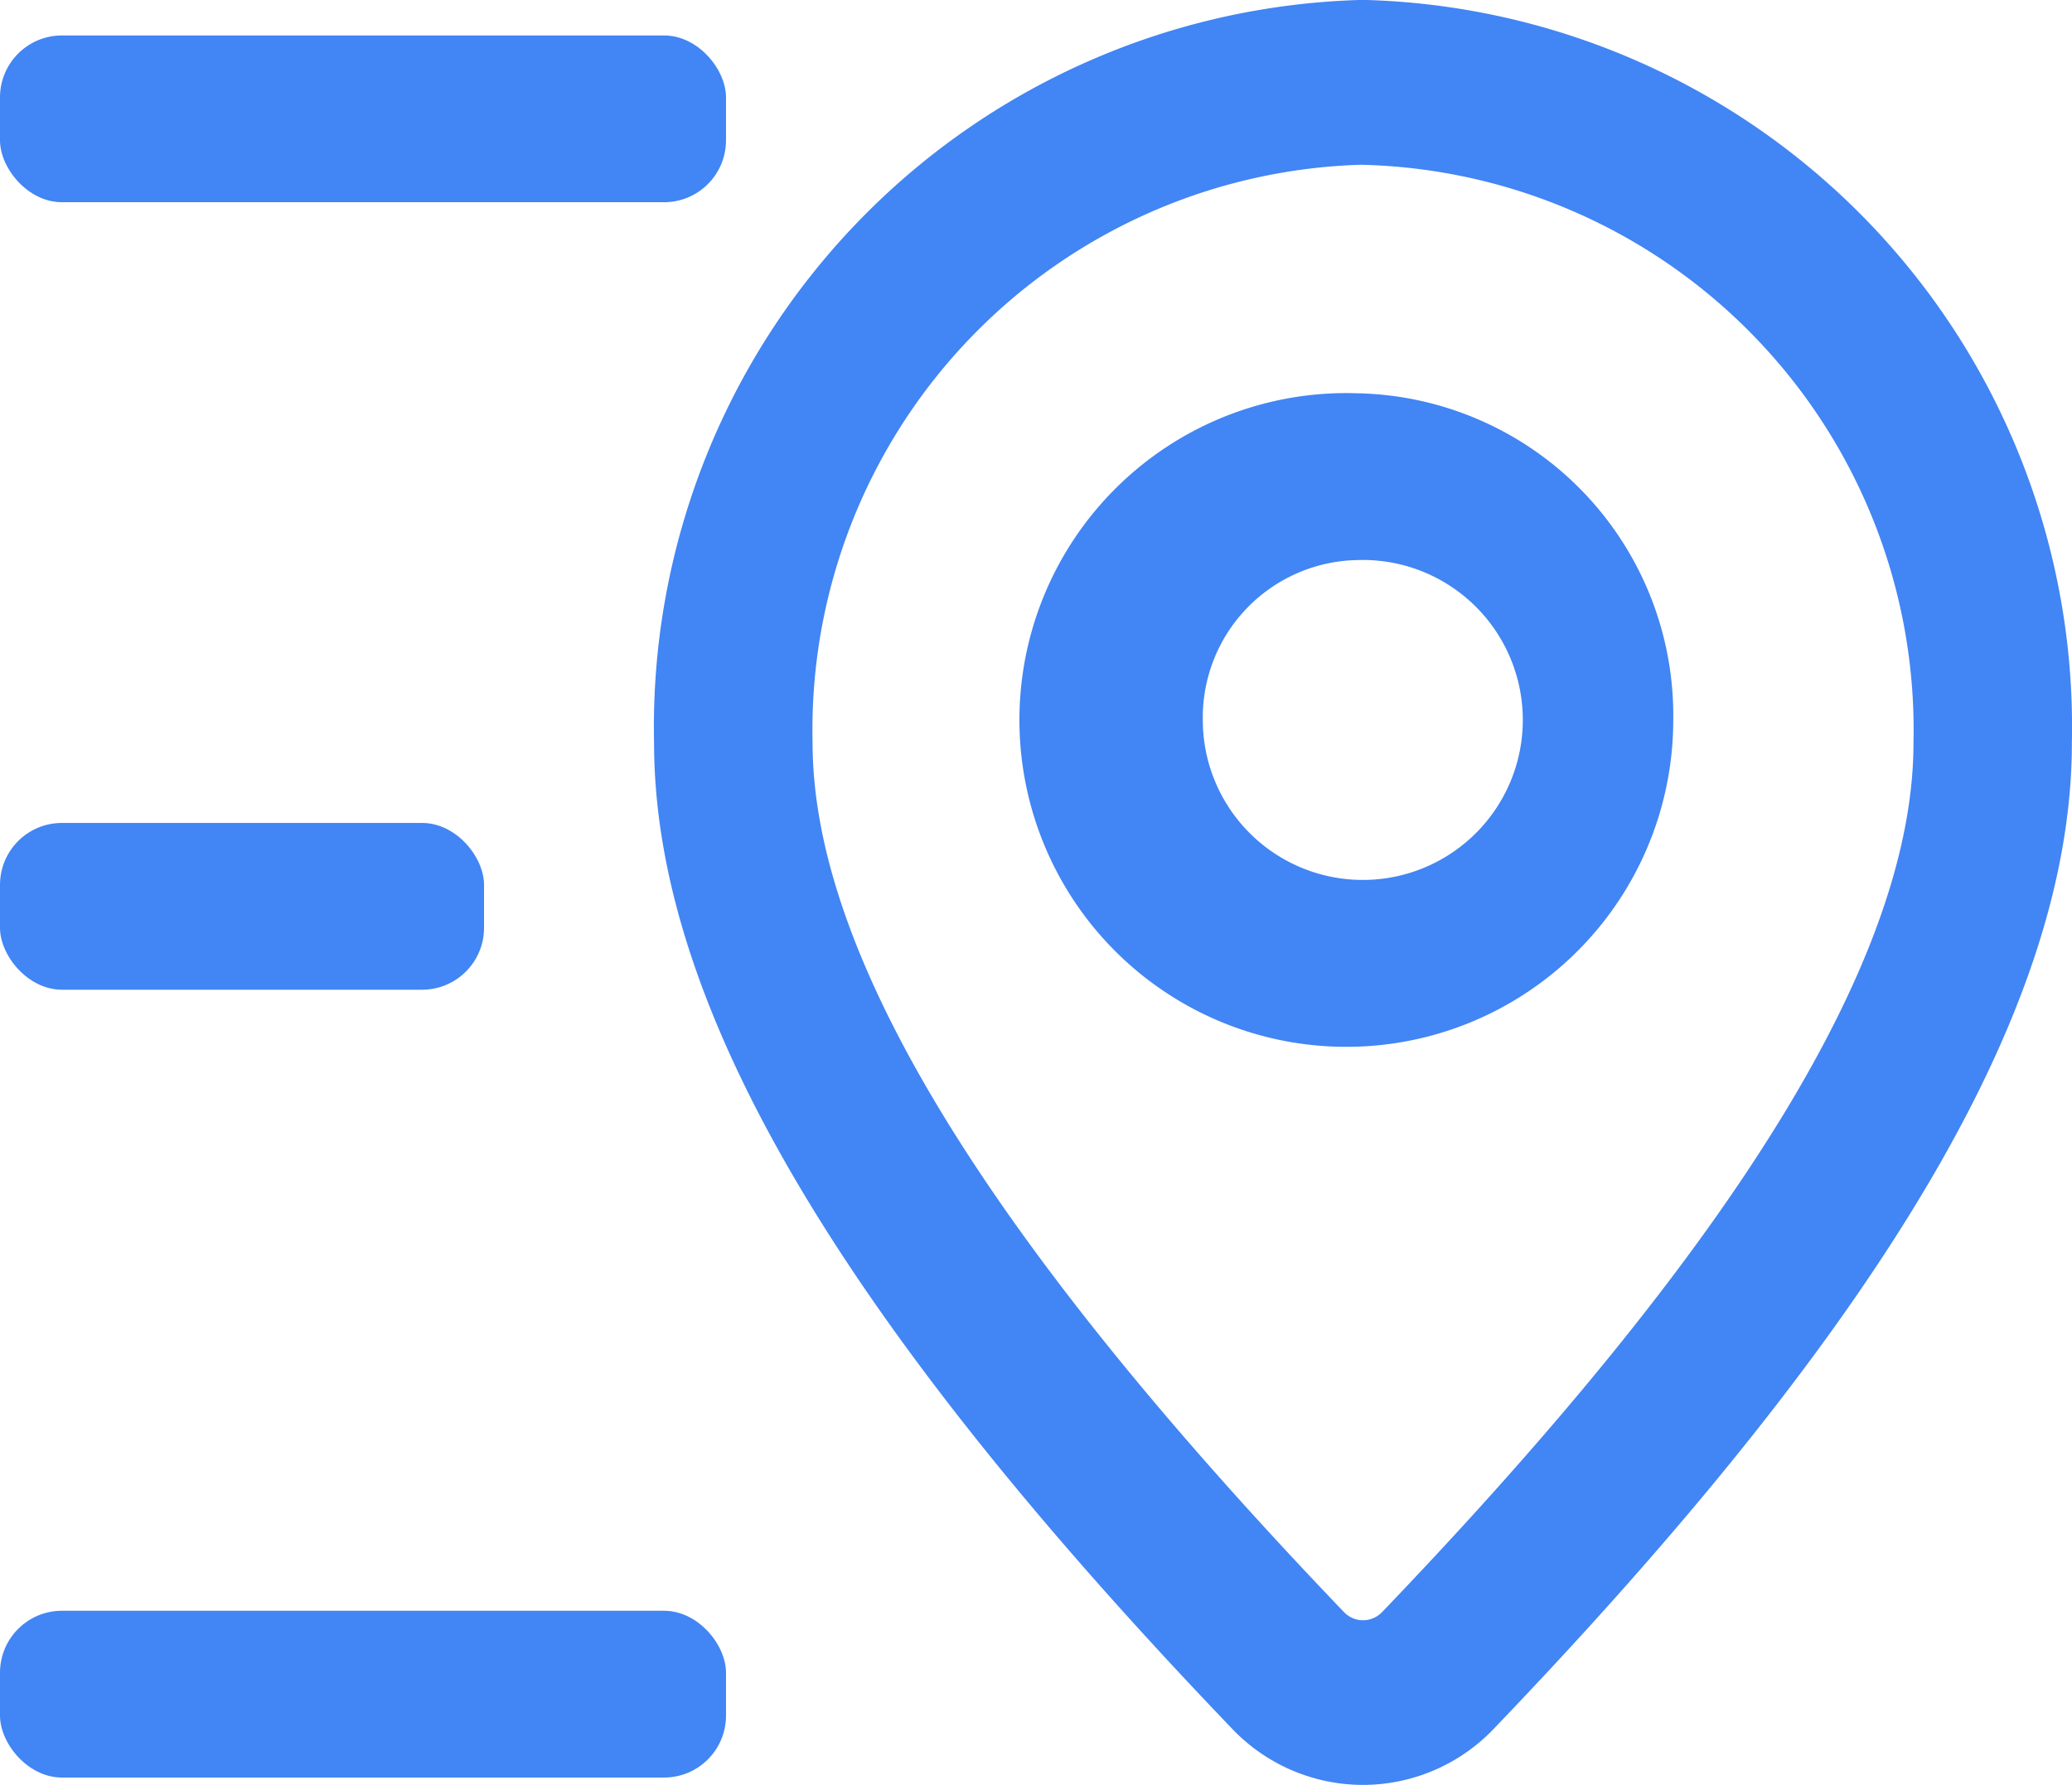 <svg xmlns="http://www.w3.org/2000/svg" width="18" height="15.509" viewBox="0 0 18 15.509">
  <defs>
    <style>
      .cls-1 {
        fill: #4285f4;
      }
    </style>
  </defs>
  <g id="组_12190" data-name="组 12190" transform="translate(-198.386 -103.208)">
    <rect id="矩形_9029" data-name="矩形 9029" class="cls-1" width="6.307" height="1.449" rx="0.538" transform="translate(198.386 103.516)"/>
    <rect id="矩形_9030" data-name="矩形 9030" class="cls-1" width="4.205" height="1.449" rx="0.538" transform="translate(198.386 110.358)"/>
    <rect id="矩形_9031" data-name="矩形 9031" class="cls-1" width="6.307" height="1.449" rx="0.538" transform="translate(198.386 117.203)"/>
    <path id="路径_5288" data-name="路径 5288" class="cls-1" d="M209.223,104.64a4.911,4.911,0,0,1,4.782,5.021c0,1.842-1.51,4.312-4.615,7.552a.229.229,0,0,1-.334,0c-3.105-3.241-4.615-5.711-4.615-7.553a4.912,4.912,0,0,1,4.782-5.021m0-1.432a6.319,6.319,0,0,0-6.159,6.453c0,2.27,1.594,4.992,5.017,8.563a1.572,1.572,0,0,0,1.142.493h0a1.572,1.572,0,0,0,1.141-.493c3.423-3.571,5.017-6.293,5.017-8.563a6.318,6.318,0,0,0-6.159-6.453Z" transform="translate(1.004)"/>
    <path id="路径_5289" data-name="路径 5289" class="cls-1" d="M208.71,107.524a1.39,1.39,0,1,1-1.343,1.39,1.368,1.368,0,0,1,1.343-1.39m0-1.449a2.84,2.84,0,1,0,2.744,2.839,2.8,2.8,0,0,0-2.744-2.839Z" transform="translate(1.468 0.55)"/>
  </g>
</svg>
